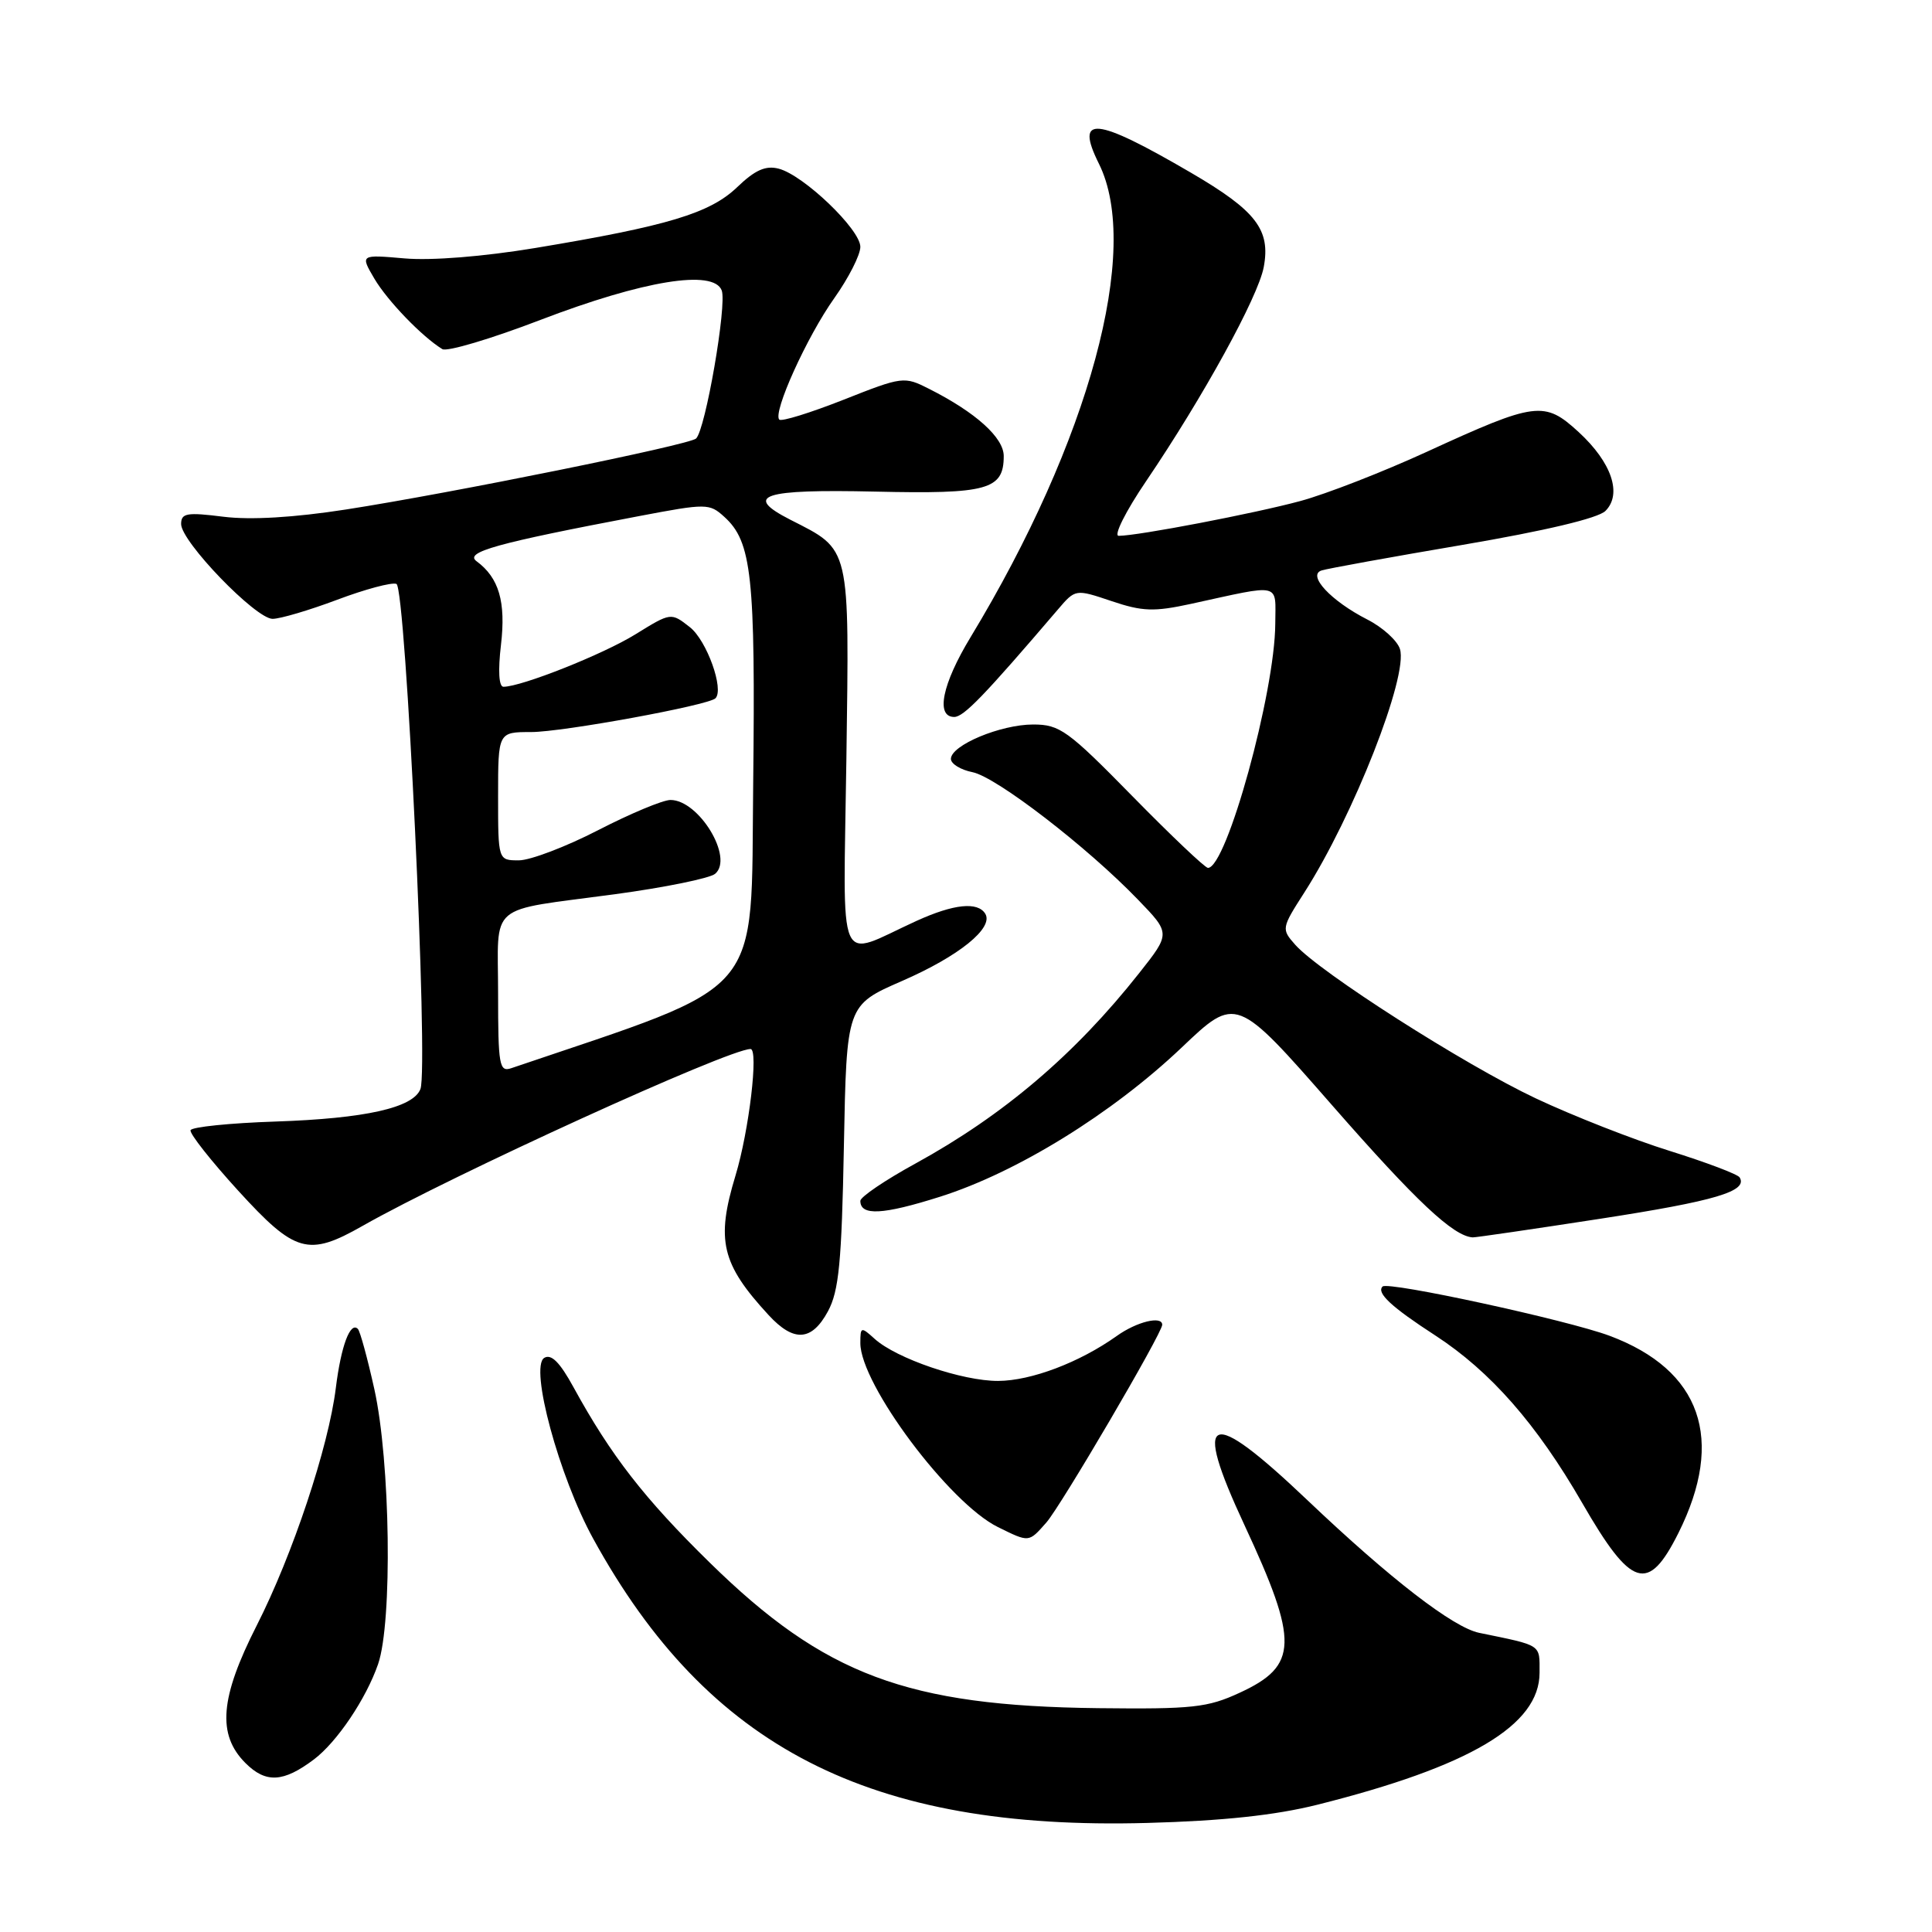 <?xml version="1.0" encoding="UTF-8" standalone="no"?>
<!DOCTYPE svg PUBLIC "-//W3C//DTD SVG 1.1//EN" "http://www.w3.org/Graphics/SVG/1.1/DTD/svg11.dtd" >
<svg xmlns="http://www.w3.org/2000/svg" xmlns:xlink="http://www.w3.org/1999/xlink" version="1.1" viewBox="0 0 256 256">
 <g >
 <path fill="currentColor"
d=" M 174.50 239.15 C 194.77 234.07 204.00 228.60 204.00 221.65 C 204.00 217.82 204.41 218.09 196.00 216.36 C 192.55 215.65 184.21 209.21 173.25 198.79 C 160.07 186.26 157.92 187.11 164.91 202.11 C 172.12 217.60 172.03 220.72 164.26 224.30 C 160.01 226.27 158.01 226.48 145.50 226.34 C 120.21 226.05 109.24 221.95 94.07 207.08 C 85.38 198.57 80.94 192.85 75.99 183.81 C 74.18 180.50 73.04 179.36 72.11 179.93 C 70.15 181.15 74.08 195.66 78.61 203.90 C 93.82 231.59 115.21 242.56 152.00 241.55 C 162.02 241.28 168.97 240.53 174.50 239.15 Z  M 41.60 233.13 C 44.66 230.82 48.51 225.10 50.10 220.50 C 52.02 214.93 51.73 193.65 49.60 184.06 C 48.69 179.96 47.71 176.38 47.42 176.09 C 46.41 175.07 45.19 178.35 44.50 183.90 C 43.54 191.72 38.77 206.04 34.01 215.40 C 29.15 224.96 28.75 229.84 32.52 233.61 C 35.22 236.31 37.54 236.19 41.60 233.13 Z  M 222.40 203.13 C 228.61 190.70 225.41 181.54 213.28 177.00 C 207.75 174.93 183.91 169.75 183.20 170.47 C 182.35 171.31 184.36 173.18 190.19 176.96 C 197.50 181.72 203.61 188.68 209.65 199.15 C 216.17 210.46 218.39 211.15 222.40 203.13 Z  M 138.64 201.75 C 140.56 199.58 154.00 176.65 154.00 175.54 C 154.00 174.31 150.62 175.13 147.98 177.02 C 143.05 180.53 136.64 182.96 132.26 182.98 C 127.54 183.00 118.78 180.02 115.89 177.40 C 114.09 175.77 114.00 175.80 114.00 177.97 C 114.00 183.41 125.78 199.17 132.22 202.34 C 136.40 204.40 136.29 204.41 138.64 201.75 Z  M 109.71 173.75 C 111.16 171.06 111.53 167.26 111.82 151.84 C 112.18 133.19 112.18 133.19 119.51 129.99 C 127.07 126.70 131.71 122.95 130.55 121.07 C 129.54 119.45 126.38 119.78 121.45 122.02 C 110.70 126.92 111.75 129.32 112.15 100.62 C 112.54 72.04 112.76 72.96 104.71 68.86 C 98.43 65.65 100.98 64.80 115.98 65.14 C 130.86 65.48 133.00 64.89 133.00 60.43 C 133.00 57.99 129.30 54.65 123.12 51.53 C 119.81 49.85 119.60 49.87 111.77 52.97 C 107.38 54.70 103.55 55.89 103.26 55.60 C 102.36 54.69 106.92 44.61 110.54 39.52 C 112.44 36.84 114.00 33.78 114.00 32.71 C 114.00 30.40 106.48 23.20 103.18 22.35 C 101.45 21.90 100.04 22.53 97.68 24.80 C 94.07 28.26 88.47 29.95 70.93 32.86 C 64.05 34.00 57.16 34.55 53.61 34.24 C 47.73 33.73 47.73 33.73 49.61 36.93 C 51.35 39.87 55.92 44.61 58.61 46.26 C 59.22 46.64 65.07 44.90 71.61 42.39 C 85.27 37.16 94.55 35.65 95.63 38.48 C 96.35 40.35 93.47 56.98 92.23 58.11 C 91.30 58.96 59.89 65.33 45.85 67.51 C 38.95 68.58 33.22 68.92 29.60 68.47 C 24.75 67.86 24.00 67.99 24.00 69.44 C 24.00 71.77 33.88 82.00 36.12 82.00 C 37.13 82.00 40.98 80.86 44.68 79.47 C 48.37 78.08 51.91 77.13 52.53 77.37 C 53.77 77.85 56.80 141.47 55.71 144.30 C 54.76 146.79 48.40 148.21 36.50 148.61 C 30.46 148.81 25.39 149.33 25.25 149.76 C 25.10 150.20 27.95 153.81 31.57 157.78 C 39.11 166.04 40.84 166.53 48.02 162.45 C 59.84 155.73 96.53 139.00 99.45 139.00 C 100.54 139.00 99.25 149.86 97.46 155.76 C 94.85 164.35 95.59 167.47 101.84 174.25 C 105.18 177.88 107.56 177.73 109.71 173.75 Z  M 212.05 161.49 C 227.28 159.14 231.64 157.85 230.51 156.01 C 230.25 155.59 226.09 154.02 221.27 152.51 C 216.45 151.01 208.45 147.87 203.50 145.54 C 194.06 141.09 174.83 128.81 171.62 125.18 C 169.78 123.10 169.80 122.99 172.82 118.28 C 179.32 108.15 186.63 89.55 185.50 86.00 C 185.15 84.88 183.20 83.12 181.18 82.09 C 176.36 79.63 173.18 76.22 175.11 75.59 C 175.88 75.34 184.31 73.81 193.85 72.19 C 204.74 70.33 211.76 68.67 212.73 67.70 C 214.97 65.46 213.56 61.28 209.19 57.26 C 204.64 53.08 203.54 53.22 189.05 59.87 C 183.25 62.53 175.71 65.47 172.30 66.39 C 166.25 68.03 150.77 71.00 148.23 71.00 C 147.53 71.00 149.16 67.74 151.87 63.75 C 159.44 52.58 166.71 39.34 167.45 35.40 C 168.38 30.44 166.45 27.93 157.80 22.88 C 145.08 15.46 142.38 15.20 145.62 21.71 C 151.24 33.04 144.36 58.41 128.60 84.44 C 124.84 90.64 123.95 95.00 126.44 95.00 C 127.70 95.00 130.41 92.19 140.17 80.77 C 142.50 78.04 142.50 78.04 147.29 79.65 C 151.38 81.03 152.90 81.08 157.79 80.02 C 169.97 77.36 169.00 77.13 168.98 82.64 C 168.94 91.74 162.53 115.00 160.06 115.00 C 159.68 115.00 155.18 110.73 150.05 105.50 C 141.49 96.77 140.42 96.00 136.90 96.00 C 132.58 96.00 126.00 98.75 126.00 100.56 C 126.00 101.21 127.29 102.01 128.87 102.32 C 132.03 102.96 144.06 112.22 150.80 119.22 C 155.11 123.68 155.11 123.68 150.94 128.95 C 142.44 139.71 132.97 147.77 121.31 154.17 C 117.29 156.37 114.00 158.60 114.00 159.12 C 114.00 161.13 116.96 160.98 124.57 158.57 C 134.74 155.35 147.34 147.57 156.55 138.83 C 163.80 131.93 163.80 131.93 176.57 146.52 C 187.66 159.19 192.57 163.80 195.14 163.96 C 195.50 163.98 203.11 162.87 212.05 161.49 Z  M 66.00 131.63 C 66.00 119.40 64.35 120.80 81.48 118.49 C 88.06 117.60 94.04 116.38 94.75 115.79 C 97.27 113.70 92.62 106.00 88.84 106.00 C 87.84 106.00 83.53 107.80 79.26 110.00 C 74.99 112.20 70.26 114.00 68.75 114.00 C 66.00 114.00 66.00 114.00 66.00 105.50 C 66.00 97.00 66.00 97.00 70.39 97.00 C 74.55 97.00 93.87 93.46 94.80 92.53 C 95.98 91.35 93.65 84.87 91.42 83.11 C 88.91 81.14 88.91 81.14 84.20 84.05 C 79.92 86.70 69.09 91.00 66.71 91.00 C 66.10 91.00 65.98 88.86 66.38 85.46 C 67.05 79.75 66.12 76.56 63.15 74.37 C 61.50 73.16 65.74 71.98 84.71 68.38 C 93.62 66.69 94.00 66.69 95.97 68.48 C 99.62 71.78 100.11 76.33 99.80 103.96 C 99.47 132.67 101.75 130.01 67.75 141.54 C 66.16 142.08 66.00 141.19 66.00 131.63 Z "/>
</g>
</svg>